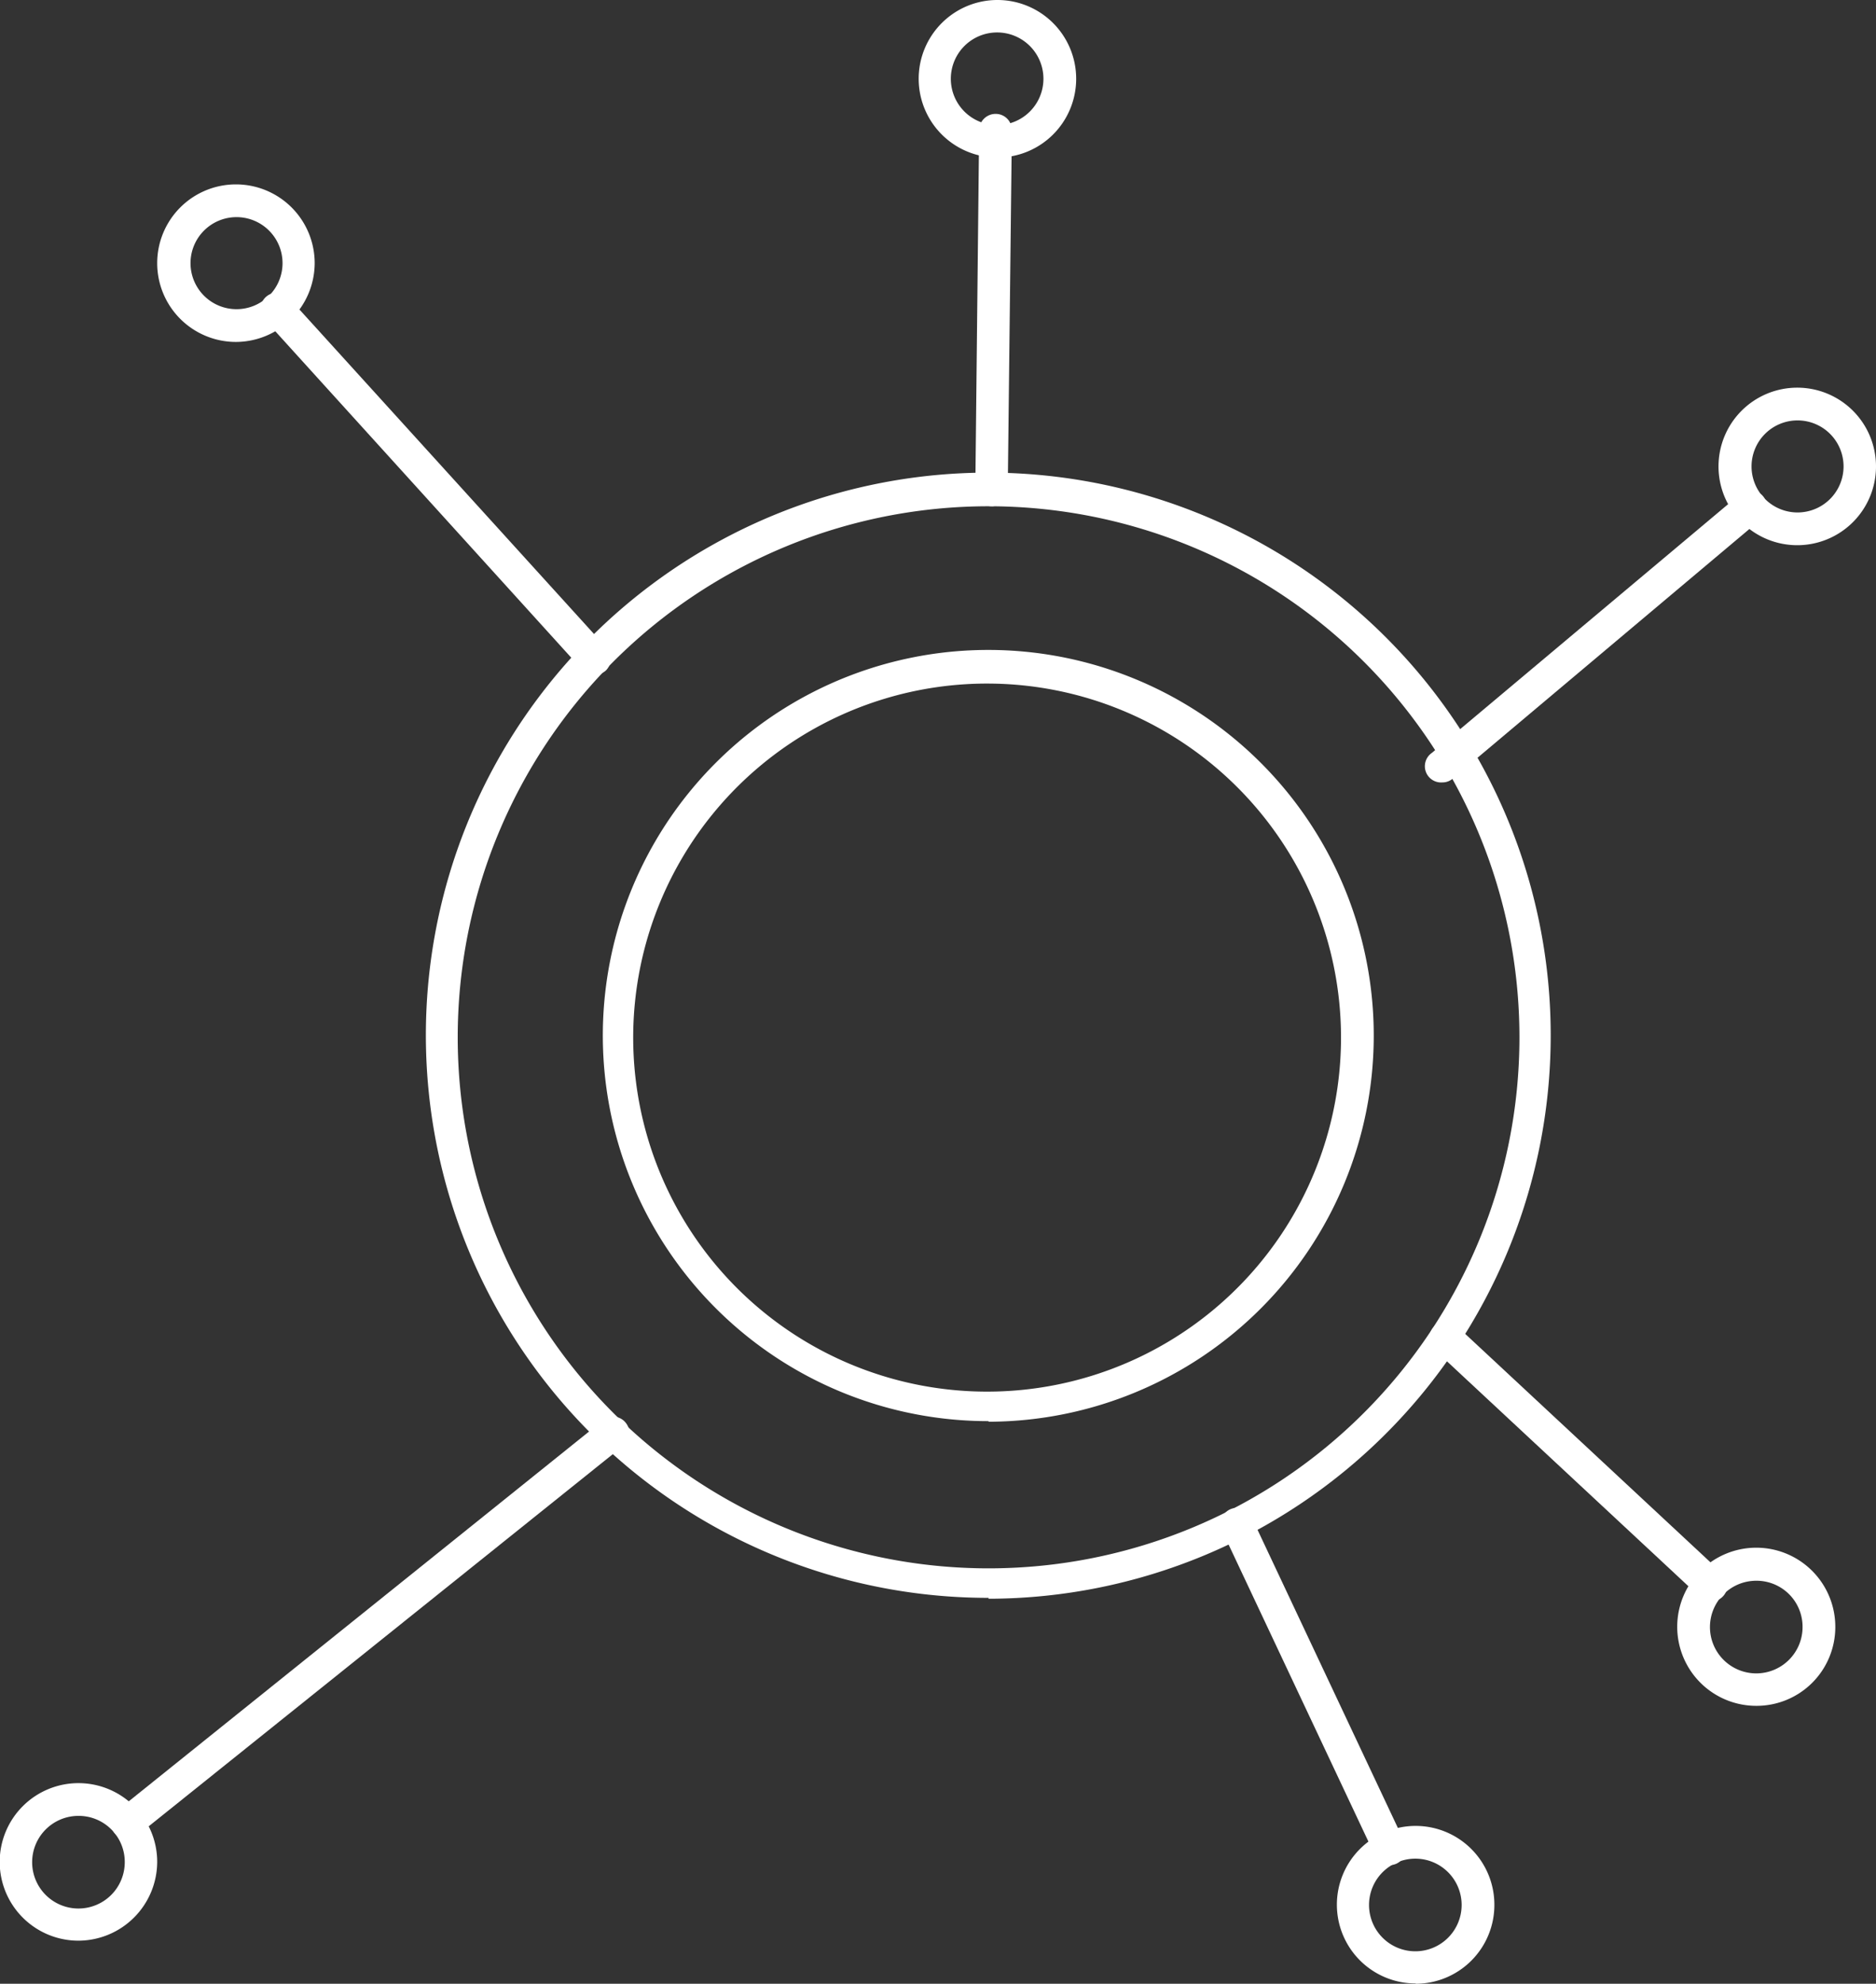 <svg xmlns="http://www.w3.org/2000/svg" viewBox="0 0 63.61 67.24" fill="#FFFFFF"><rect x="0" y="0" width="63.61" height="67.24" fill="#333333" stroke="none"/><path d="M33.52,17.16a18,18,0,1,0,18,18,18,18,0,0,0-18-18m0,37A19.07,19.07,0,1,1,52.58,35.12,19.09,19.09,0,0,1,33.52,54.19"/><path d="M20.14,22.87a.55.55,0,0,1-.41-.18L9,10.86a.55.55,0,0,1,0-.78.56.56,0,0,1,.78,0L20.55,21.94a.56.56,0,0,1,0,.78.55.55,0,0,1-.37.15"/><path d="M48.91,26.52a.55.55,0,0,1-.36-1L59,16.75a.55.55,0,0,1,.71.85L49.26,26.39a.53.53,0,0,1-.35.13"/><path d="M58,54.26a.57.57,0,0,1-.37-.14l-9-8.38a.55.55,0,0,1,0-.78.54.54,0,0,1,.78,0l9,8.38a.55.55,0,0,1,0,.78.58.58,0,0,1-.41.17"/><path d="M47.12,63.21a.55.55,0,0,1-.5-.32l-5.18-11a.55.55,0,1,1,1-.46l5.18,11a.56.56,0,0,1-.27.74.59.59,0,0,1-.23.05"/><path d="M4.32,62.34a.55.55,0,0,1-.44-.21A.56.56,0,0,1,4,61.35L20.45,48.14a.54.54,0,0,1,.77.09.55.55,0,0,1-.08.77L4.66,62.21a.5.5,0,0,1-.34.13"/><path d="M33.62,17.16h0a.56.56,0,0,1-.55-.56L33.2,4.4a.56.56,0,0,1,.56-.54h0a.55.55,0,0,1,.55.56l-.14,12.19a.55.55,0,0,1-.55.55"/><path d="M33.81,1.1a1.57,1.57,0,1,0,1.57,1.57A1.57,1.57,0,0,0,33.81,1.1m0,4.24a2.67,2.67,0,1,1,2.68-2.67,2.67,2.67,0,0,1-2.68,2.67"/><path d="M60.94,14.25a1.56,1.56,0,1,0,1.57,1.56,1.56,1.56,0,0,0-1.57-1.56m0,4.23a2.67,2.67,0,1,1,2.67-2.67,2.67,2.67,0,0,1-2.67,2.67"/><path d="M8,7.36A1.56,1.56,0,1,0,9.58,8.92,1.56,1.56,0,0,0,8,7.36m0,4.23a2.67,2.67,0,1,1,2.67-2.67A2.68,2.68,0,0,1,8,11.59"/><path d="M2.67,61.55a1.57,1.57,0,1,0,1.56,1.56,1.56,1.56,0,0,0-1.56-1.56m0,4.23a2.67,2.67,0,1,1,2.66-2.67,2.68,2.68,0,0,1-2.66,2.67"/><path d="M48,63a1.57,1.57,0,1,0,1.56,1.57A1.57,1.57,0,0,0,48,63m0,4.23a2.67,2.67,0,1,1,2.67-2.66A2.67,2.67,0,0,1,48,67.24"/><path d="M59.55,53.58a1.57,1.57,0,1,0,1.57,1.57,1.56,1.56,0,0,0-1.57-1.57m0,4.24a2.68,2.68,0,1,1,2.68-2.67,2.67,2.67,0,0,1-2.68,2.67"/><path d="M33.52,23.17A12,12,0,1,0,45.47,35.12,12,12,0,0,0,33.52,23.17m0,25A13.07,13.07,0,1,1,46.58,35.12,13.09,13.09,0,0,1,33.52,48.19"/></svg>
